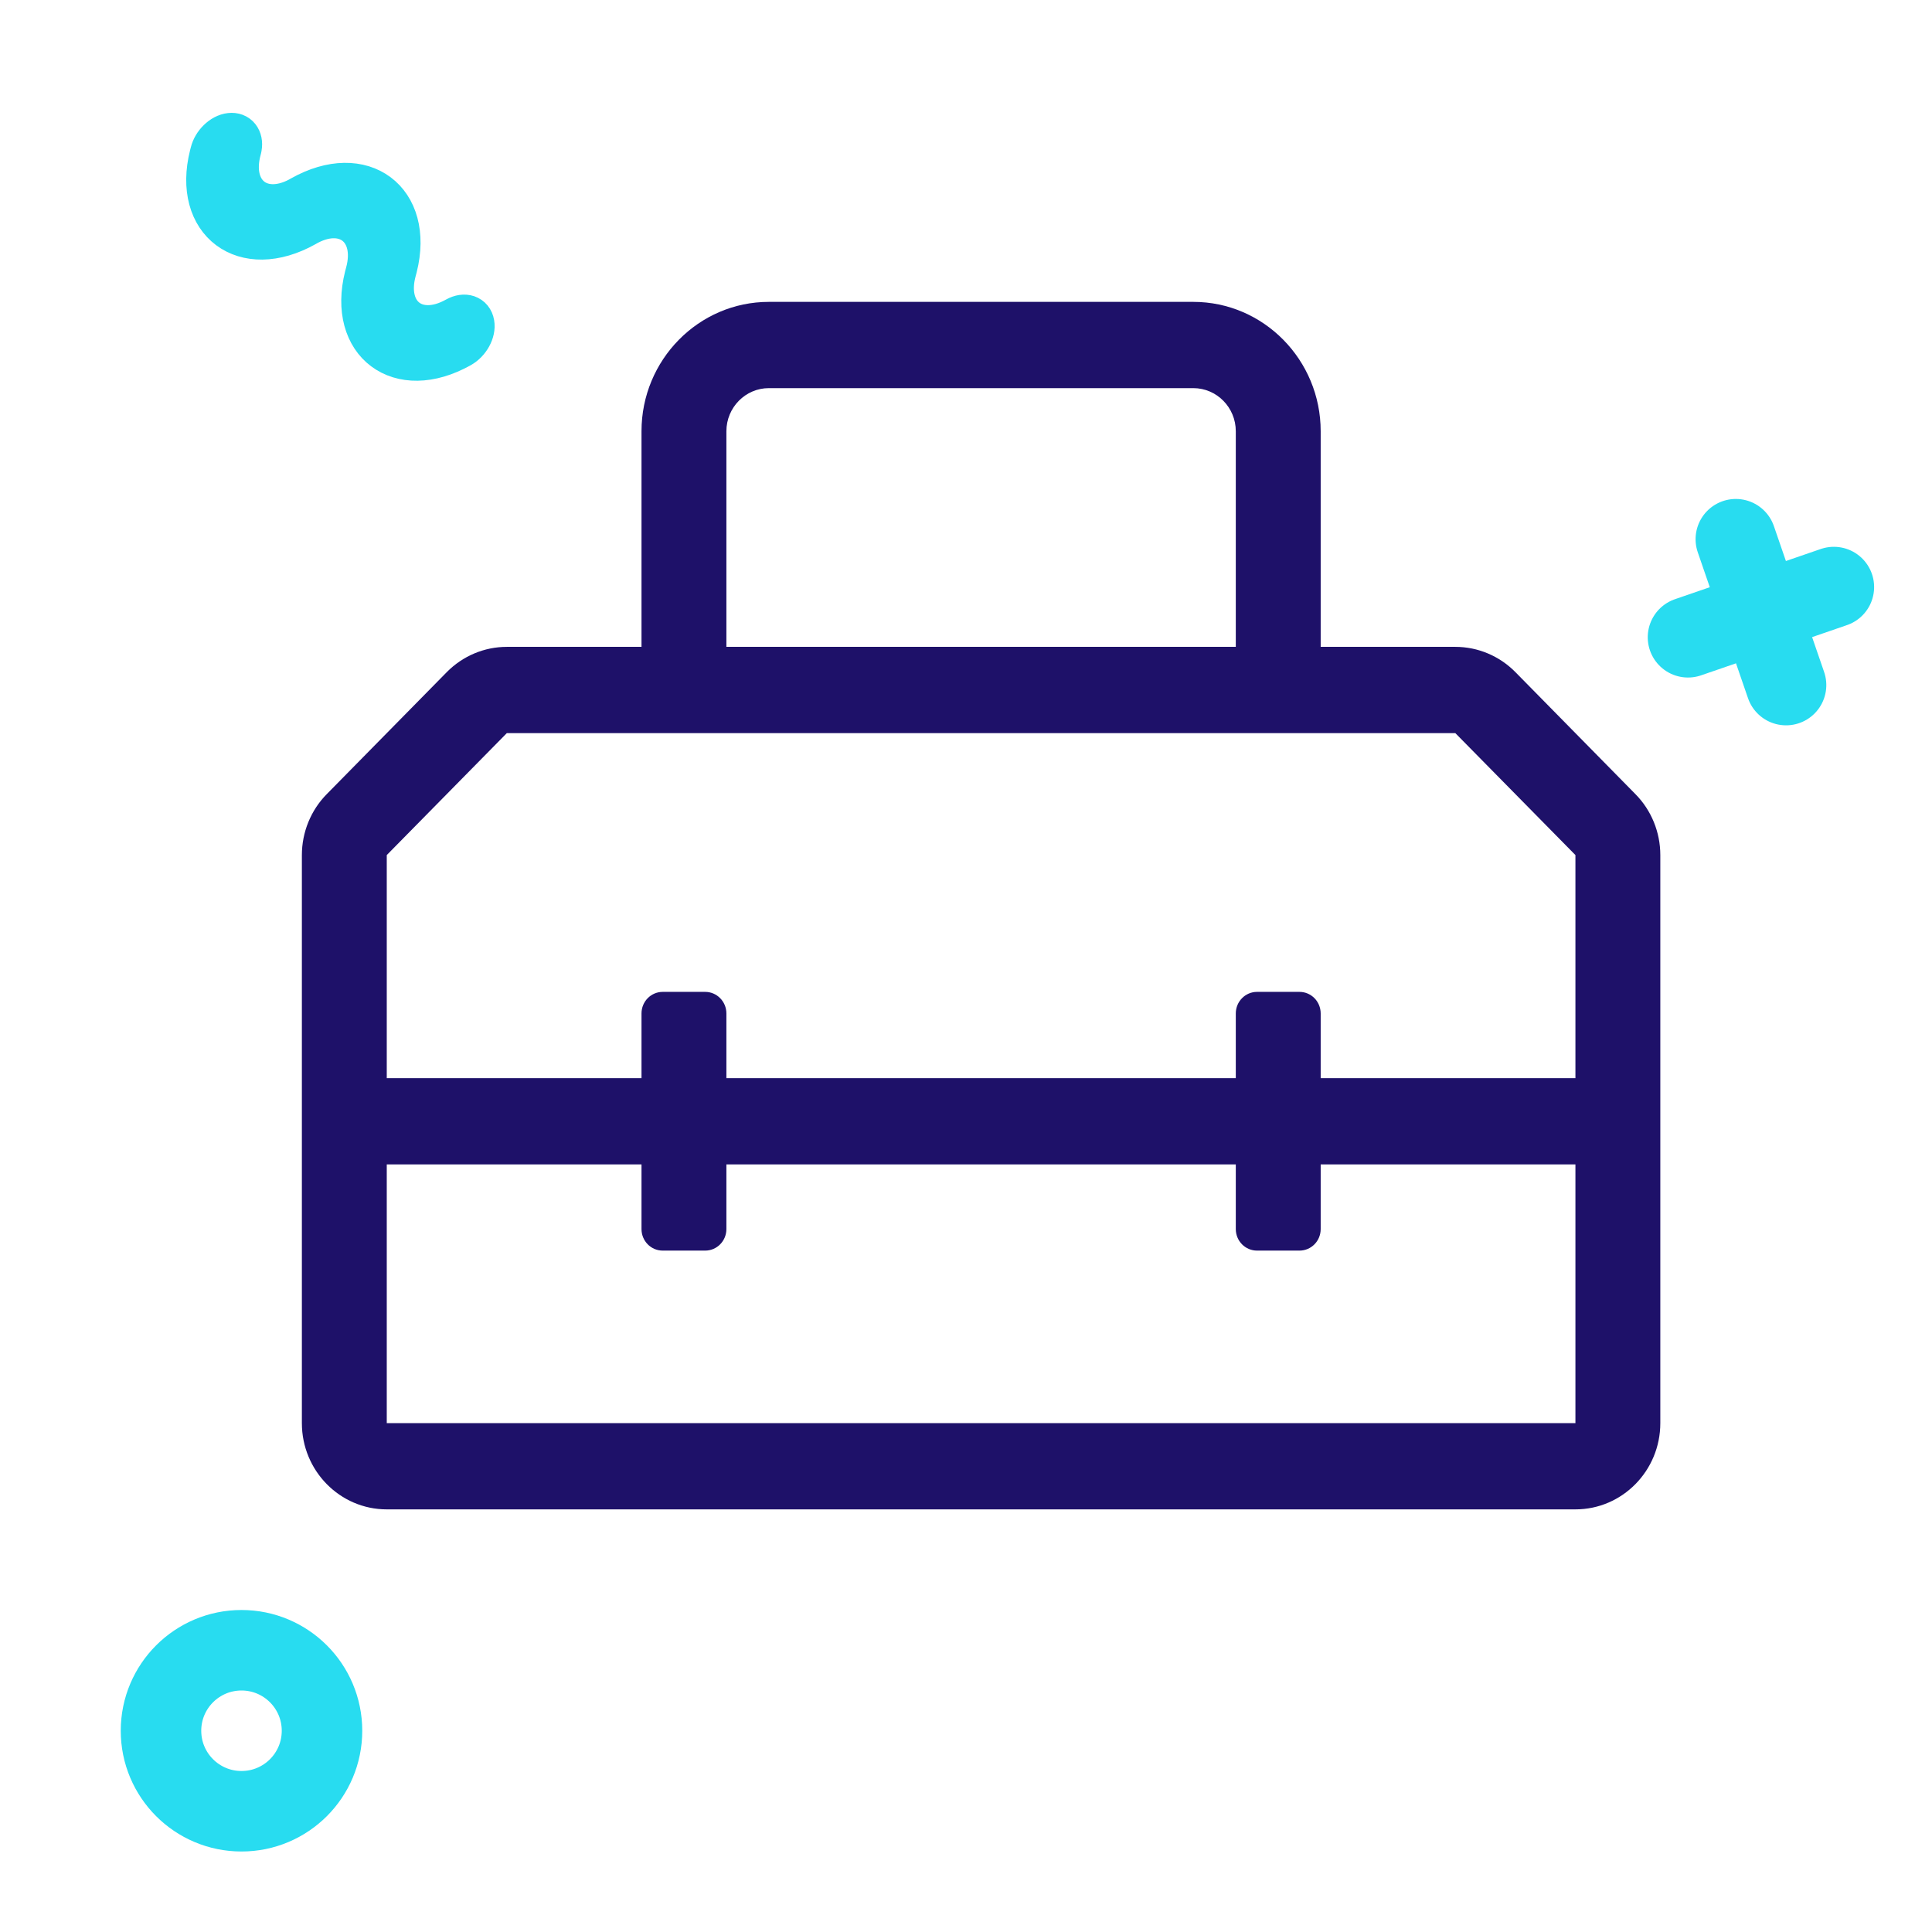 <?xml version="1.0" encoding="UTF-8"?>
<svg width="48px" height="48px" viewBox="0 0 48 48" version="1.1" xmlns="http://www.w3.org/2000/svg" xmlns:xlink="http://www.w3.org/1999/xlink">
    <title>icone/48x48/tool_48_bicolore</title>
    <g id="icone/48x48/tool_48_bicolore" stroke="none" stroke-width="1" fill="none" fill-rule="evenodd">
        <g id="toolbox" transform="translate(7.5, 7.5)" fill="#1E1169" fill-rule="nonzero">
            <path d="M33.132,12.23 L30.15,9.199 C29.754,8.797 29.217,8.571 28.658,8.571 L25.312,8.571 L25.312,3.214 C25.312,1.442 23.893,0 22.148,0 L11.602,0 C9.857,0 8.438,1.442 8.438,3.214 L8.438,8.571 L5.092,8.571 C4.533,8.571 3.997,8.797 3.6,9.199 L0.618,12.23 C0.222,12.631 0,13.177 0,13.745 L0,27.857 C0,29.04 0.945,30 2.109,30 L31.641,30 C32.805,30 33.75,29.04 33.75,27.857 L33.75,13.744 C33.75,13.177 33.528,12.631 33.132,12.23 Z M10.547,3.214 C10.547,2.623 11.021,2.143 11.602,2.143 L22.148,2.143 C22.729,2.143 23.203,2.623 23.203,3.214 L23.203,8.571 L10.547,8.571 L10.547,3.214 Z M31.641,27.857 L2.109,27.857 L2.109,21.429 L8.438,21.429 L8.438,23.036 C8.438,23.332 8.673,23.571 8.965,23.571 L10.02,23.571 C10.311,23.571 10.547,23.332 10.547,23.036 L10.547,21.429 L23.203,21.429 L23.203,23.036 C23.203,23.332 23.439,23.571 23.73,23.571 L24.785,23.571 C25.077,23.571 25.312,23.332 25.312,23.036 L25.312,21.429 L31.641,21.429 L31.641,27.857 Z M25.312,19.286 L25.312,17.679 C25.312,17.383 25.077,17.143 24.785,17.143 L23.73,17.143 C23.439,17.143 23.203,17.383 23.203,17.679 L23.203,19.286 L10.547,19.286 L10.547,17.679 C10.547,17.383 10.311,17.143 10.02,17.143 L8.965,17.143 C8.673,17.143 8.438,17.383 8.438,17.679 L8.438,19.286 L2.109,19.286 L2.109,13.744 L5.092,10.714 L28.657,10.714 L31.641,13.744 L31.641,19.286 L25.312,19.286 Z" id="Shape"></path>
        </g>
        <path d="M8,43 C8,41.896 7.105,41 6,41 C4.895,41 4,41.896 4,43 C4,44.105 4.895,45 6,45 C7.105,45 8,44.105 8,43 Z" id="Stroke-1" stroke="#28DCF0" stroke-width="2" stroke-linecap="round" stroke-linejoin="round"></path>
        <g id="Group-8" transform="translate(43.75, 15.208) rotate(-19) translate(-43.75, -15.208) translate(41.833, 13.292)" stroke="#28DCF0" stroke-linecap="round" stroke-linejoin="round" stroke-width="2">
            <line x1="1.917" y1="4.54747766e-13" x2="1.917" y2="3.833" id="Stroke-1"></line>
            <line x1="3.833" y1="1.917" x2="0" y2="1.917" id="Stroke-3"></line>
        </g>
        <path d="M8.083,2.159 C8.225,2.002 8.527,1.953 8.759,2.05 C10.39,2.731 10.411,4.329 8.836,5.028 L8.756,5.062 C7.745,5.484 7.728,6.472 8.685,6.907 L8.737,6.93 L8.759,6.938 C10.39,7.62 10.411,9.218 8.836,9.916 L8.771,9.944 C8.546,10.046 8.24,10.005 8.09,9.851 C7.947,9.706 7.995,9.512 8.194,9.405 L8.226,9.389 L8.244,9.381 C9.255,8.959 9.272,7.972 8.315,7.536 L8.262,7.514 L8.241,7.505 C6.61,6.824 6.589,5.226 8.164,4.527 L8.244,4.493 C9.273,4.063 9.273,3.048 8.243,2.618 C8.012,2.521 7.94,2.316 8.083,2.159 Z" id="Stroke-1" stroke="#28DCF0" fill="#28DCF0" fill-rule="nonzero" transform="translate(8.5, 6) rotate(-232) translate(-8.5, -6) "></path>
    </g>
</svg>